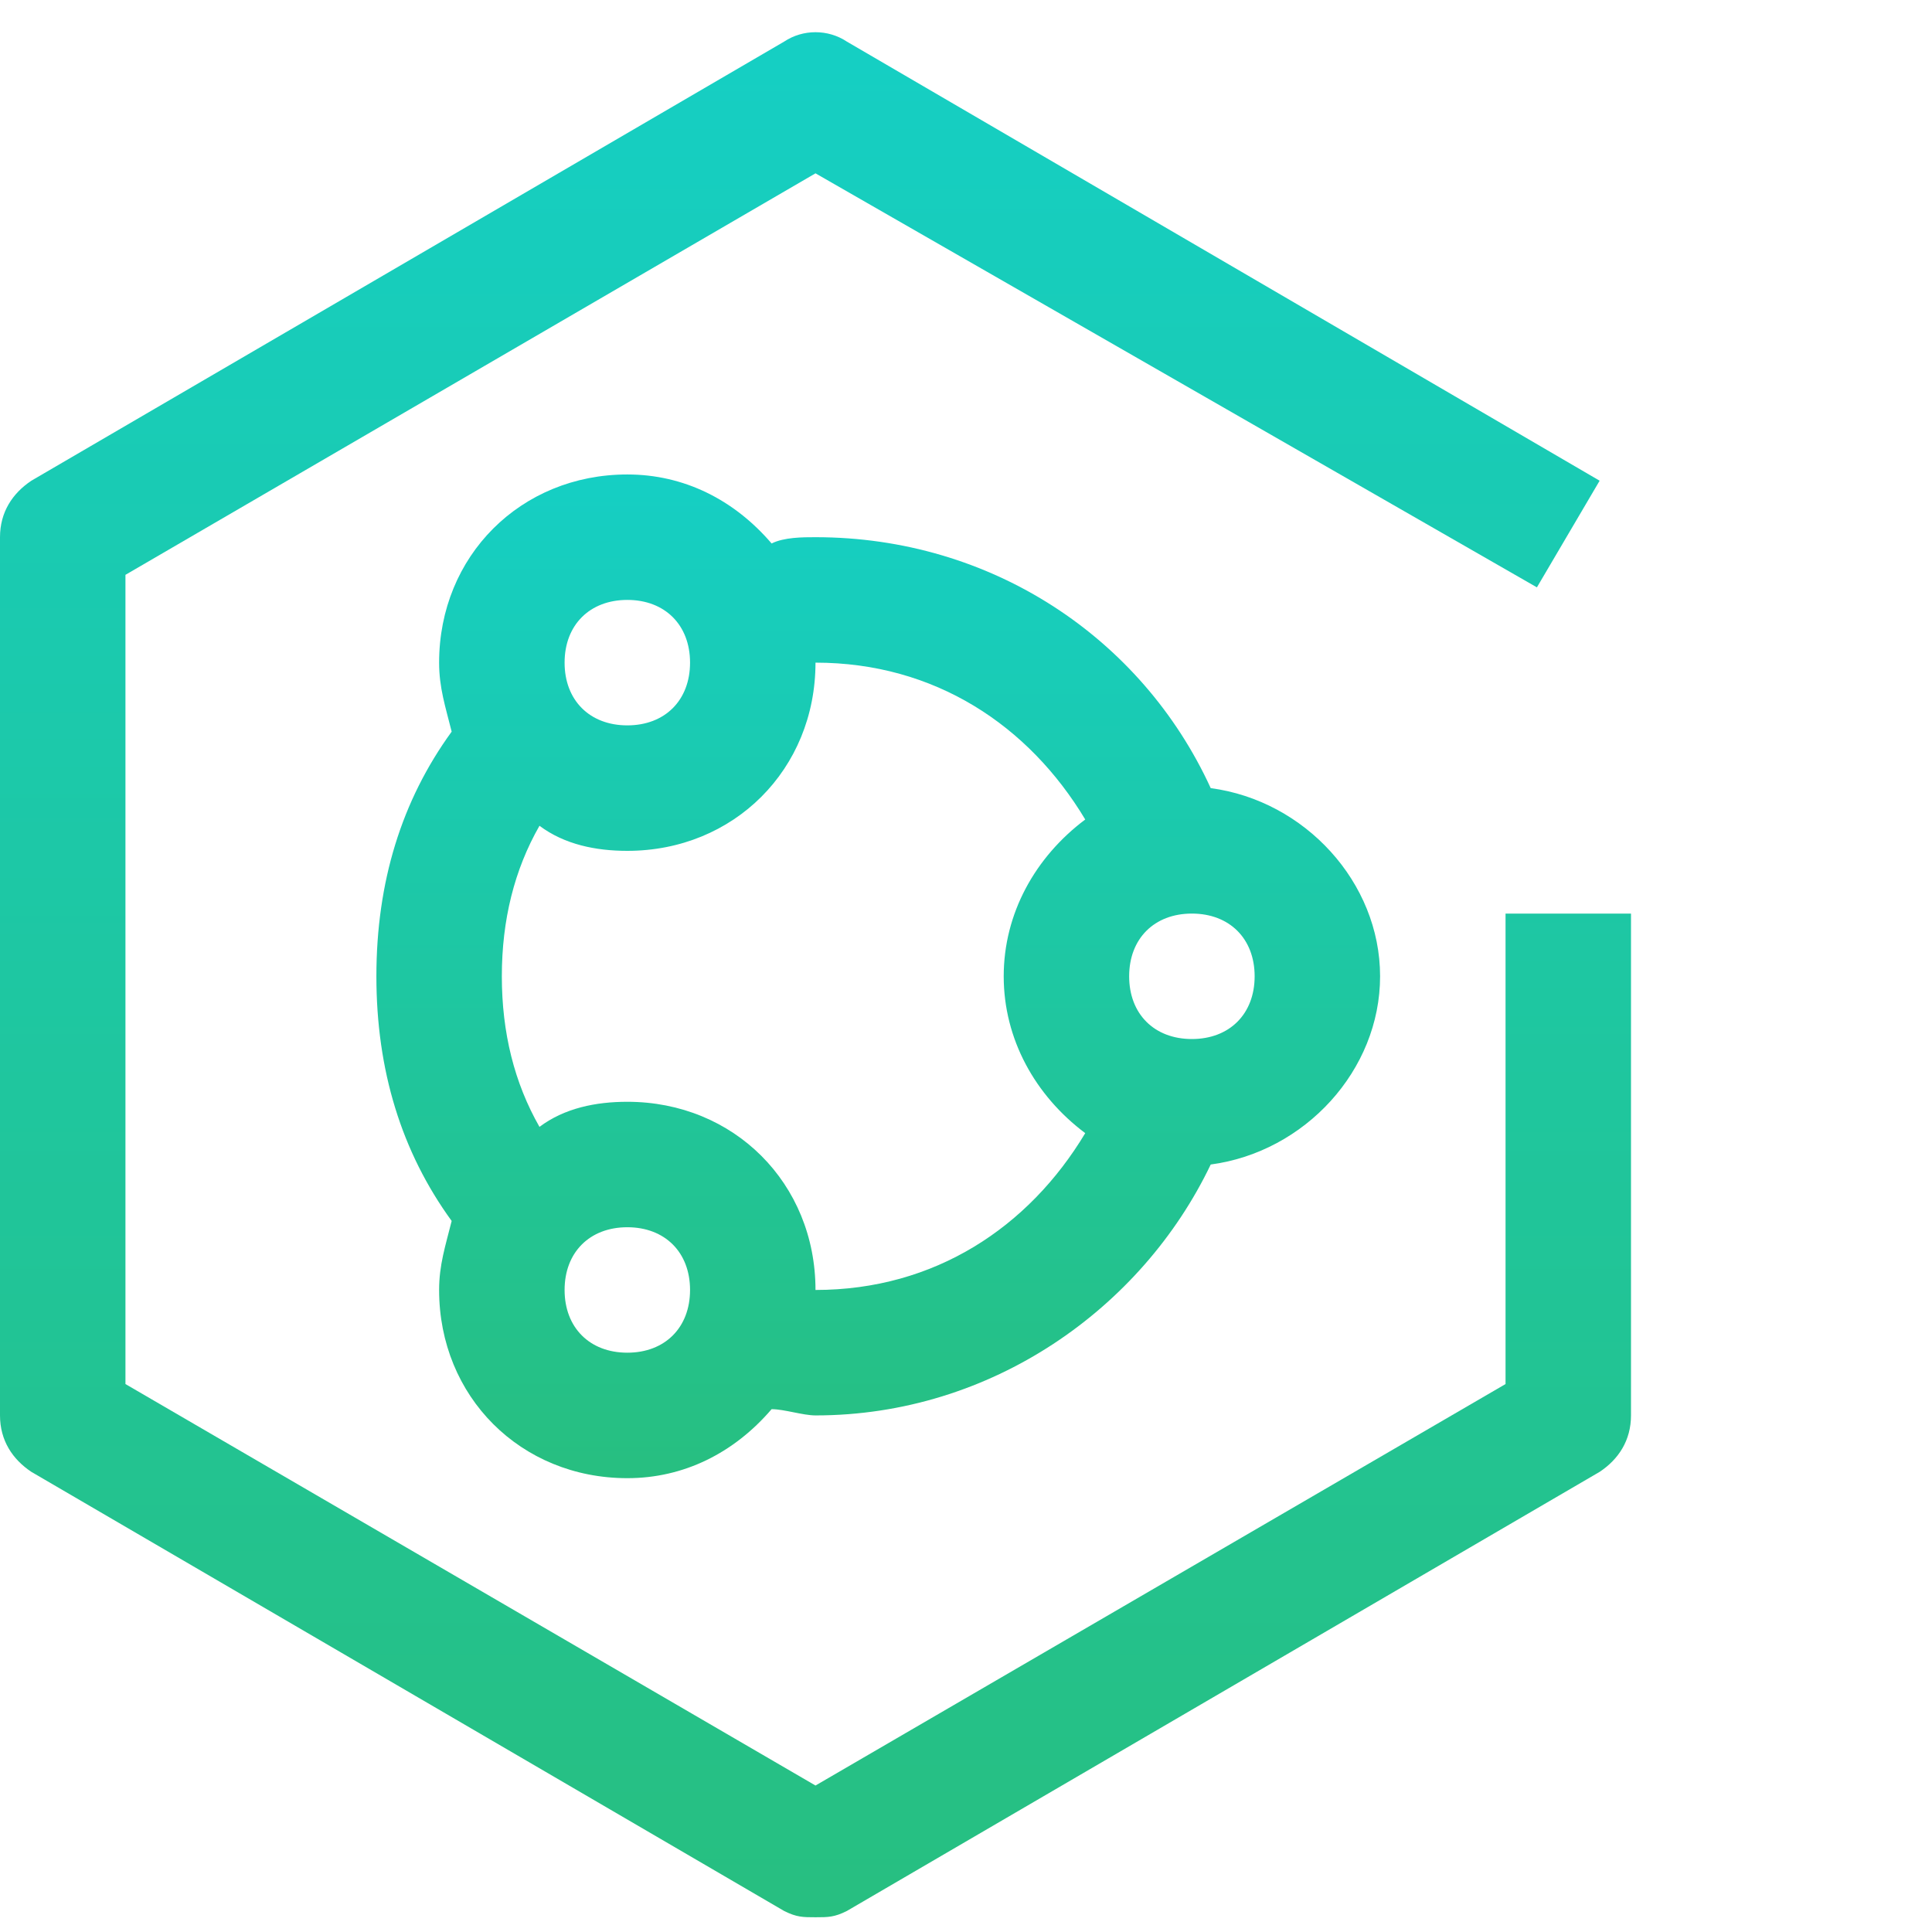 <svg width="60" height="60" viewBox="0 0 60 60" fill="none" xmlns="http://www.w3.org/2000/svg">
<path d="M42.86 30.32C42.86 27.398 40.522 24.865 37.6 24.476C35.457 19.8 30.781 16.683 25.326 16.683C24.937 16.683 24.352 16.683 23.963 16.878C22.794 15.514 21.235 14.735 19.482 14.735C16.17 14.735 13.637 17.267 13.637 20.579C13.637 21.359 13.832 21.943 14.027 22.722C12.469 24.865 11.689 27.398 11.689 30.32C11.689 33.242 12.469 35.775 14.027 37.918C13.832 38.697 13.637 39.282 13.637 40.061C13.637 43.373 16.17 45.906 19.482 45.906C21.235 45.906 22.794 45.126 23.963 43.763C24.352 43.763 24.937 43.957 25.326 43.957C30.781 43.957 35.457 40.645 37.6 36.165C40.522 35.775 42.86 33.242 42.86 30.32ZM19.482 18.631C20.651 18.631 21.43 19.41 21.43 20.579C21.43 21.748 20.651 22.527 19.482 22.527C18.313 22.527 17.534 21.748 17.534 20.579C17.534 19.41 18.313 18.631 19.482 18.631ZM19.482 42.009C18.313 42.009 17.534 41.23 17.534 40.061C17.534 38.892 18.313 38.113 19.482 38.113C20.651 38.113 21.43 38.892 21.43 40.061C21.43 41.23 20.651 42.009 19.482 42.009ZM25.326 40.061C25.326 36.749 22.794 34.217 19.482 34.217C18.508 34.217 17.534 34.411 16.754 34.996C15.975 33.632 15.585 32.074 15.585 30.32C15.585 28.567 15.975 27.008 16.754 25.645C17.534 26.229 18.508 26.424 19.482 26.424C22.794 26.424 25.326 23.891 25.326 20.579C29.028 20.579 31.95 22.527 33.703 25.45C32.145 26.619 31.171 28.372 31.171 30.32C31.171 32.268 32.145 34.022 33.703 35.191C31.95 38.113 29.028 40.061 25.326 40.061ZM37.015 32.268C35.846 32.268 35.067 31.489 35.067 30.32C35.067 29.151 35.846 28.372 37.015 28.372C38.184 28.372 38.964 29.151 38.964 30.32C38.964 31.489 38.184 32.268 37.015 32.268Z" fill="url(#paint0_linear_263_921)"/>
<path d="M25.326 59.542C24.936 59.542 24.742 59.542 24.352 59.347L0.974 45.71C0.39 45.321 0 44.736 0 43.957V16.683C0 15.903 0.39 15.319 0.974 14.929L24.352 1.292C24.936 0.903 25.716 0.903 26.3 1.292L49.678 14.929L47.73 18.241L25.326 5.383L3.896 17.852V42.983L25.326 55.451L46.756 42.983V28.372H50.652V43.957C50.652 44.736 50.263 45.321 49.678 45.71L26.3 59.347C25.911 59.542 25.716 59.542 25.326 59.542Z" fill="url(#paint1_linear_263_921)"/>
<defs>
<linearGradient id="paint0_linear_263_921" x1="27.274" y1="14.735" x2="27.274" y2="45.906" gradientUnits="userSpaceOnUse">
<stop stop-color="#15CFC4"/>
<stop offset="1" stop-color="#27BF80"/>
</linearGradient>
<linearGradient id="paint1_linear_263_921" x1="25.326" y1="1" x2="25.326" y2="59.542" gradientUnits="userSpaceOnUse">
<stop stop-color="#15CFC4"/>
<stop offset="1" stop-color="#27BF80"/>
</linearGradient>
</defs>
</svg>
